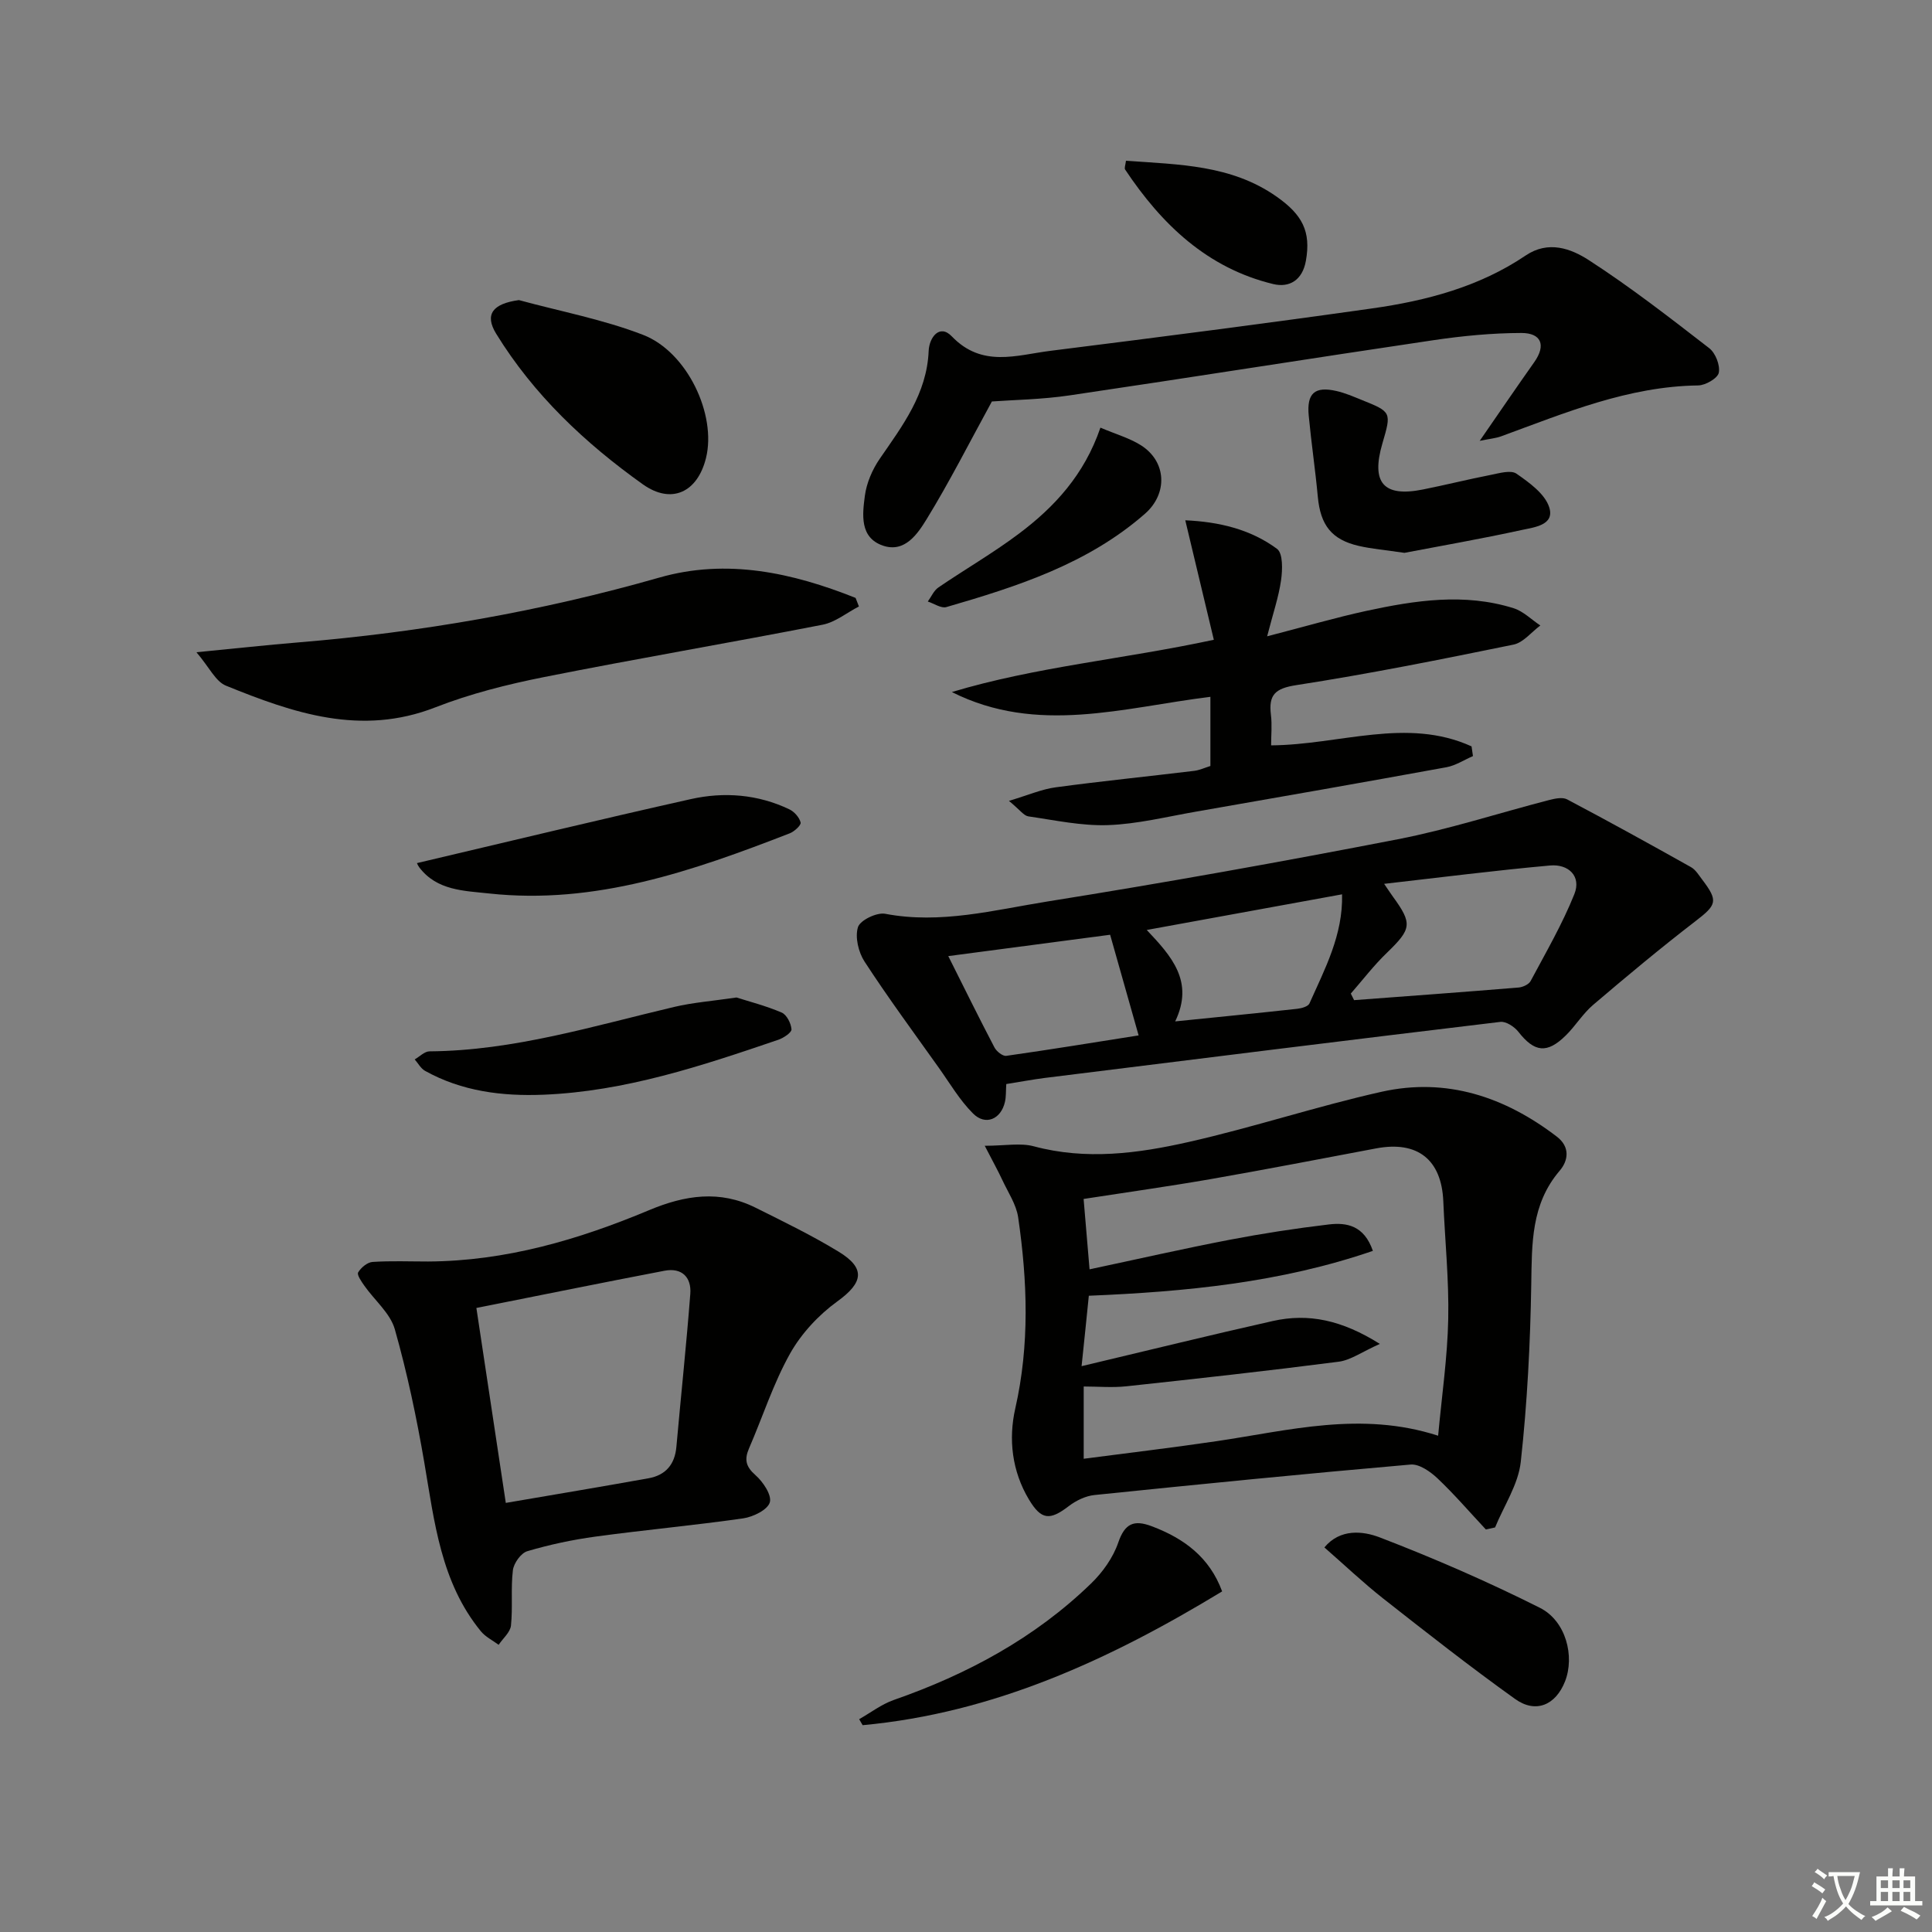 <svg enable-background="new 0 0 400 400" viewBox="0 0 400 400" xmlns="http://www.w3.org/2000/svg"><rect x="0" y="0" width="400" height="400" fill="#808080" stroke="none"/><path d="m377.9 391.2c-.2.3-.4.5-.6.8-.7-.6-1.4-1-2.2-1.5.2-.3.4-.5.5-.8.6.4 1.4.8 2.3 1.5zm-1.8 6.1c-.2-.2-.5-.4-.9-.6.4-.6.8-1.2 1.2-1.9s.7-1.3.9-1.9c.3.3.5.5.8.7-.7 1.3-1.4 2.6-2 3.7zm2.2-9c-.3.3-.5.5-.6.8-.6-.6-1.3-1.1-2-1.5.3-.3.5-.5.6-.7.6.5 1.3.9 2 1.4zm.3.2v-.9h2 4.5c-.3 1.3-.6 2.5-1 3.6s-.9 2.1-1.4 3c.4.5 1 1 1.6 1.4s1.2.8 1.9 1.1c-.3.2-.5.4-.8.8-.4-.3-1-.7-1.6-1.2s-1.2-1.1-1.6-1.6c-.5.6-1.1 1.1-1.7 1.6s-1.4.9-2.1 1.4c-.1-.3-.3-.5-.7-.8.6-.2 1.2-.5 1.9-1s1.4-1.1 2-1.8c-.5-.8-.9-1.6-1.2-2.5s-.6-2-.8-3.2c-.4.1-.7.1-1 .1zm2.5 2.7c.3 1 .7 1.7 1 2.2.3-.5.6-1.1 1-2s.6-1.9.9-3h-3.2-.4c.1.9.3 1.8.7 2.8z" fill="#fbfcfa"/><path d="m396.5 388.5v1.5 3.6h1.5v.9c-.4 0-1 0-1.7 0h-7.9c-.5 0-.9 0-1.2 0v-.9h1.3v-3.5c0-.7 0-1.2 0-1.6h2.4c0-.8 0-1.4 0-1.7h1c0 .3-.1.8-.1 1.7h1.5c0-.8 0-1.4 0-1.7h1c0 .3-.1.9-.1 1.7zm-8.2 9.2c-.2-.3-.5-.5-.8-.8.8-.3 1.4-.6 1.9-.9s1-.7 1.4-1.1c.3.3.6.5.9.8-1.6 1-2.8 1.6-3.4 2zm2.6-6.8v-1.6h-1.5v1.6zm0 2.7v-1.9h-1.5v1.9zm2.4-2.7v-1.6h-1.5v1.6zm0 2.7v-1.9h-1.5v1.9zm.2 2 .7-.8c.4.2.9.5 1.6.8s1.3.7 1.8 1c-.3.3-.5.6-.8.8-.4-.3-1.5-1-3.3-1.8zm2-4.7v-1.6h-1.4v1.6zm0 2.7v-1.9h-1.4v1.9z" fill="#fbfcfa"/><g fill="#010100"><path d="m307.63 316.66c-3.32-3.55-6.5-7.26-10.02-10.59-1.48-1.4-3.78-3.01-5.57-2.85-21.84 1.9-43.65 4.07-65.45 6.31-1.83.19-3.8 1.14-5.29 2.28-3.94 3.02-5.7 2.93-8.28-1.37-3.5-5.85-4.26-12.46-2.82-18.82 3-13.22 2.52-26.38.6-39.58-.39-2.67-2.09-5.17-3.27-7.71-.89-1.91-1.92-3.76-3.65-7.11 4.19 0 7.36-.64 10.16.11 10.84 2.91 21.56 1.48 32.08-.9 13.41-3.03 26.51-7.39 39.92-10.39 13.44-3 25.52 1.04 36.3 9.3 2.75 2.11 2.39 4.93.57 7.05-5.94 6.95-5.74 15.11-5.88 23.53-.2 12.26-.83 24.56-2.17 36.74-.51 4.67-3.47 9.06-5.32 13.58-.62.15-1.26.29-1.91.42zm-83.7-33.81c13.8-3.27 26.67-6.45 39.6-9.35 7.36-1.65 14.26-.22 22.15 4.74-3.72 1.66-6.04 3.37-8.54 3.69-14.63 1.89-29.29 3.51-43.96 5.09-2.9.31-5.86.04-8.81.04v14.96c9.39-1.23 18.44-2.3 27.44-3.63 15.03-2.21 29.97-6.3 45.94-1.14.77-8.36 1.93-16.24 2.09-24.13.17-8.13-.68-16.28-1.02-24.42-.37-8.63-5.34-12.55-13.89-10.94-11.41 2.15-22.82 4.36-34.26 6.36-8.75 1.52-17.55 2.75-26.32 4.11.39 4.65.78 9.23 1.23 14.57 9.85-2.09 19.35-4.26 28.91-6.1 6.83-1.31 13.71-2.37 20.62-3.19 3.7-.44 7.31.19 9.13 5.47-19.15 6.58-38.8 8.46-58.81 9.29-.49 4.92-.97 9.48-1.5 14.58z"/><path d="m208.34 224.44c-.1 1.43-.02 2.61-.28 3.71-.82 3.58-4.02 4.97-6.6 2.39-2.77-2.76-4.81-6.27-7.11-9.5-5.18-7.28-10.49-14.48-15.36-21.96-1.26-1.94-2-5.06-1.36-7.12.45-1.44 3.9-3.1 5.64-2.77 11.48 2.19 22.55-.78 33.61-2.55 24.24-3.87 48.42-8.2 72.52-12.88 10.56-2.05 20.85-5.41 31.29-8.11 1.21-.31 2.79-.66 3.76-.15 8.61 4.55 17.15 9.26 25.65 14.03.96.54 1.62 1.66 2.32 2.58 3.39 4.46 3 5.23-1.43 8.64-7.22 5.55-14.22 11.4-21.15 17.3-2.13 1.81-3.64 4.34-5.65 6.32-3.9 3.85-6.51 3.49-9.82-.74-.82-1.05-2.56-2.2-3.73-2.06-31.49 3.77-62.96 7.7-94.44 11.62-2.45.32-4.9.78-7.86 1.25zm71.33-18.73c.23.45.46.9.68 1.36 11.34-.85 22.68-1.68 34.02-2.61.9-.07 2.15-.64 2.53-1.35 3.16-5.92 6.56-11.77 9.05-17.98 1.5-3.74-1.24-6.28-5.02-5.94-11.23 1.01-22.42 2.44-34.36 3.8 1.09 1.59 1.43 2.12 1.81 2.64 4.09 5.62 3.87 6.69-1.22 11.62-2.71 2.6-5.01 5.62-7.49 8.46zm-42.25-13.17c5.12 5.42 9.87 10.66 5.89 18.93 8.87-.9 17.08-1.71 25.28-2.61.9-.1 2.24-.48 2.52-1.11 3.18-7.15 6.96-14.16 6.75-22.59-13.6 2.48-26.7 4.87-40.44 7.38zm-41.09 5.41c3.41 6.8 6.41 12.9 9.56 18.91.43.82 1.71 1.85 2.45 1.74 9.09-1.29 18.16-2.77 27.4-4.23-2.02-7.13-3.89-13.74-5.9-20.84-11.24 1.49-22.15 2.92-33.51 4.42z"/><path d="m88.62 261.18c16.07-.08 31.16-4.51 45.77-10.63 7.47-3.13 14.64-4.2 22.04-.51 5.8 2.89 11.65 5.73 17.17 9.09 5.72 3.47 5.09 6.46-.24 10.31-3.88 2.81-7.47 6.67-9.8 10.83-3.46 6.18-5.65 13.07-8.49 19.62-.99 2.29-.66 3.76 1.34 5.52 1.57 1.38 3.42 4.14 2.97 5.64-.46 1.55-3.45 3.01-5.51 3.31-10.18 1.46-20.43 2.39-30.61 3.78-4.75.65-9.49 1.66-14.09 3.02-1.31.39-2.8 2.48-2.98 3.93-.46 3.78 0 7.66-.4 11.46-.15 1.4-1.66 2.66-2.55 3.99-1.24-.92-2.73-1.64-3.68-2.8-8.3-10.15-9.61-22.63-11.71-34.92-1.59-9.29-3.54-18.56-6.11-27.62-.95-3.32-4.18-5.98-6.3-9-.6-.85-1.58-2.26-1.29-2.76.59-1 1.91-2.1 2.99-2.17 3.82-.25 7.65-.09 11.48-.09zm16.1 49.98c10.05-1.72 19.81-3.35 29.55-5.1 3.52-.63 5.45-2.84 5.77-6.52.94-10.56 2.07-21.1 2.88-31.67.26-3.4-1.73-5.46-5.32-4.78-12.86 2.46-25.68 5.07-38.97 7.71 2.03 13.45 4 26.49 6.09 40.36z"/><path d="m245.4 107.72c6.9.31 13.46 1.82 19 5.92 1.24.92 1.14 4.33.83 6.49-.49 3.47-1.66 6.85-2.88 11.61 7.83-2.02 14.13-3.87 20.53-5.26 10.1-2.18 20.3-3.75 30.48-.56 2.02.63 3.71 2.36 5.55 3.58-1.84 1.36-3.52 3.54-5.56 3.96-14.94 3.06-29.91 6.06-44.97 8.39-4.42.68-5.75 2.03-5.25 6.14.26 2.08.04 4.22.04 6.33 14.26-.11 28.1-5.89 41.5.21.1.67.19 1.34.29 2.01-1.83.79-3.59 1.96-5.5 2.31-17.28 3.15-34.59 6.19-51.89 9.2-6.05 1.05-12.1 2.57-18.18 2.78-5.47.19-11.01-1.02-16.49-1.81-.93-.14-1.71-1.31-4.01-3.21 4.06-1.21 6.8-2.42 9.65-2.8 9.54-1.29 19.12-2.25 28.68-3.41 1.11-.13 2.19-.64 3.38-1.01 0-4.75 0-9.36 0-14.32-17.99 2.21-35.84 7.91-53.53-.99 17.38-5.23 35.43-6.78 54.24-10.82-1.95-8.15-3.87-16.23-5.91-24.74z"/><path d="m306.36 91.27c4.15-6.01 7.68-11.18 11.29-16.29 2.53-3.58 1.39-6.04-2.65-6.04-6.07.01-12.18.6-18.2 1.49-25.13 3.72-50.22 7.72-75.35 11.43-5.74.85-11.59.93-16.09 1.26-4.69 8.57-8.77 16.64-13.48 24.32-1.88 3.06-4.54 7.09-9.1 5.52-4.82-1.67-4.23-6.43-3.72-10.31.35-2.65 1.54-5.42 3.07-7.65 4.73-6.87 9.77-13.46 10.14-22.35.12-2.77 2.25-5.67 4.8-3 6.27 6.53 13.42 3.86 20.37 2.99 22.24-2.79 44.47-5.65 66.67-8.79 11.23-1.59 22.17-4.47 31.76-10.95 4.7-3.18 9.39-1.43 13.08.96 8.63 5.58 16.78 11.92 24.92 18.22 1.3 1 2.29 3.53 1.99 5.08-.22 1.15-2.75 2.62-4.27 2.64-14.48.19-27.54 5.68-40.78 10.53-1.11.41-2.35.51-4.45.94z"/><path d="m40.67 135.04c8.19-.8 14.6-1.5 21.01-2.03 25.37-2.09 50.31-6.42 74.83-13.43 13.99-4 27.53-1.01 40.63 4.21.23.59.46 1.18.69 1.77-2.5 1.29-4.87 3.26-7.52 3.78-19.2 3.75-38.49 7.02-57.67 10.84-7.63 1.52-15.29 3.45-22.51 6.27-15.38 6.01-29.4 1.18-43.35-4.49-2.15-.87-3.46-3.82-6.11-6.92z"/><path d="m107.43 62.13c8.59 2.34 17.43 4 25.69 7.19 9.21 3.55 15.26 16.58 13.05 25.5-1.76 7.14-7.17 9.66-13.08 5.45-11.97-8.53-22.58-18.52-30.36-31.17-2.45-3.99-.75-6.22 4.7-6.97z"/><path d="m86.35 178.69c19.09-4.49 37.84-9.03 56.66-13.24 6.91-1.55 13.89-1 20.41 2.11 1.03.49 2.08 1.67 2.34 2.73.14.55-1.3 1.87-2.25 2.24-20.04 7.78-40.27 14.85-62.29 12.45-5.12-.56-10.77-.58-14.42-5.41-.36-.48-.56-1.1-.45-.88z"/><path d="m253.03 329.48c-23.29 14.15-47.3 25.19-74.43 27.7-.24-.41-.48-.83-.72-1.24 2.38-1.35 4.63-3.09 7.17-3.98 15.24-5.32 29.19-12.82 40.84-24.11 2.4-2.32 4.56-5.35 5.63-8.47 1.37-4 3.26-4.77 6.93-3.39 6.66 2.51 11.96 6.39 14.58 13.49z"/><path d="m290.77 114.46c-3.92-.58-6.74-.81-9.47-1.44-5.63-1.3-7.91-4.31-8.46-10.16-.52-5.6-1.35-11.18-1.88-16.78-.45-4.68 1.25-6.16 5.76-5.12 1.75.4 3.44 1.13 5.12 1.81 6.28 2.52 6.27 2.54 4.37 9.04-2.38 8.15.23 11.16 8.36 9.54 4.71-.94 9.37-2.11 14.08-3.03 1.77-.35 4.15-1.06 5.32-.25 2.66 1.85 5.88 4.16 6.78 6.96 1.19 3.7-3.13 4.14-5.65 4.69-8.4 1.84-16.87 3.31-24.33 4.74z"/><path d="m152.48 206.52c2.57.82 6.07 1.71 9.36 3.12 1.04.45 1.94 2.23 2.03 3.47.05.66-1.64 1.79-2.72 2.16-15.84 5.4-31.72 10.7-48.66 11.38-8.54.34-16.85-.7-24.47-4.93-.89-.49-1.45-1.57-2.16-2.38 1.02-.58 2.04-1.67 3.07-1.67 17.44-.13 33.94-5.26 50.67-9.2 3.85-.91 7.84-1.21 12.88-1.95z"/><path d="m274.2 320.38c3.26-3.94 7.99-3.41 11.46-2.08 11.26 4.33 22.36 9.16 33.14 14.57 5.44 2.73 7.26 10.06 5.22 15.25-1.93 4.9-6.05 6.7-10.33 3.64-9.32-6.67-18.35-13.76-27.36-20.84-4.16-3.28-8.01-6.95-12.13-10.54z"/><path d="m227.83 88.54c3.28 1.39 6.04 2.17 8.36 3.63 5.36 3.37 5.63 10.02.86 14.2-11.86 10.38-26.41 15.05-41.12 19.32-1.08.31-2.55-.74-3.84-1.15.72-.98 1.24-2.26 2.19-2.91 5.49-3.75 11.28-7.09 16.6-11.08 7.39-5.53 13.6-12.21 16.95-22.01z"/><path d="m233.12 33.28c11.03.8 21.79.84 31.17 7.42 5.33 3.74 7.17 7.2 6.08 13.3-.72 4.04-3.44 5.61-6.77 4.81-13.66-3.31-23.1-12.36-30.65-23.7-.21-.31.07-.96.17-1.83z"/></g></svg>